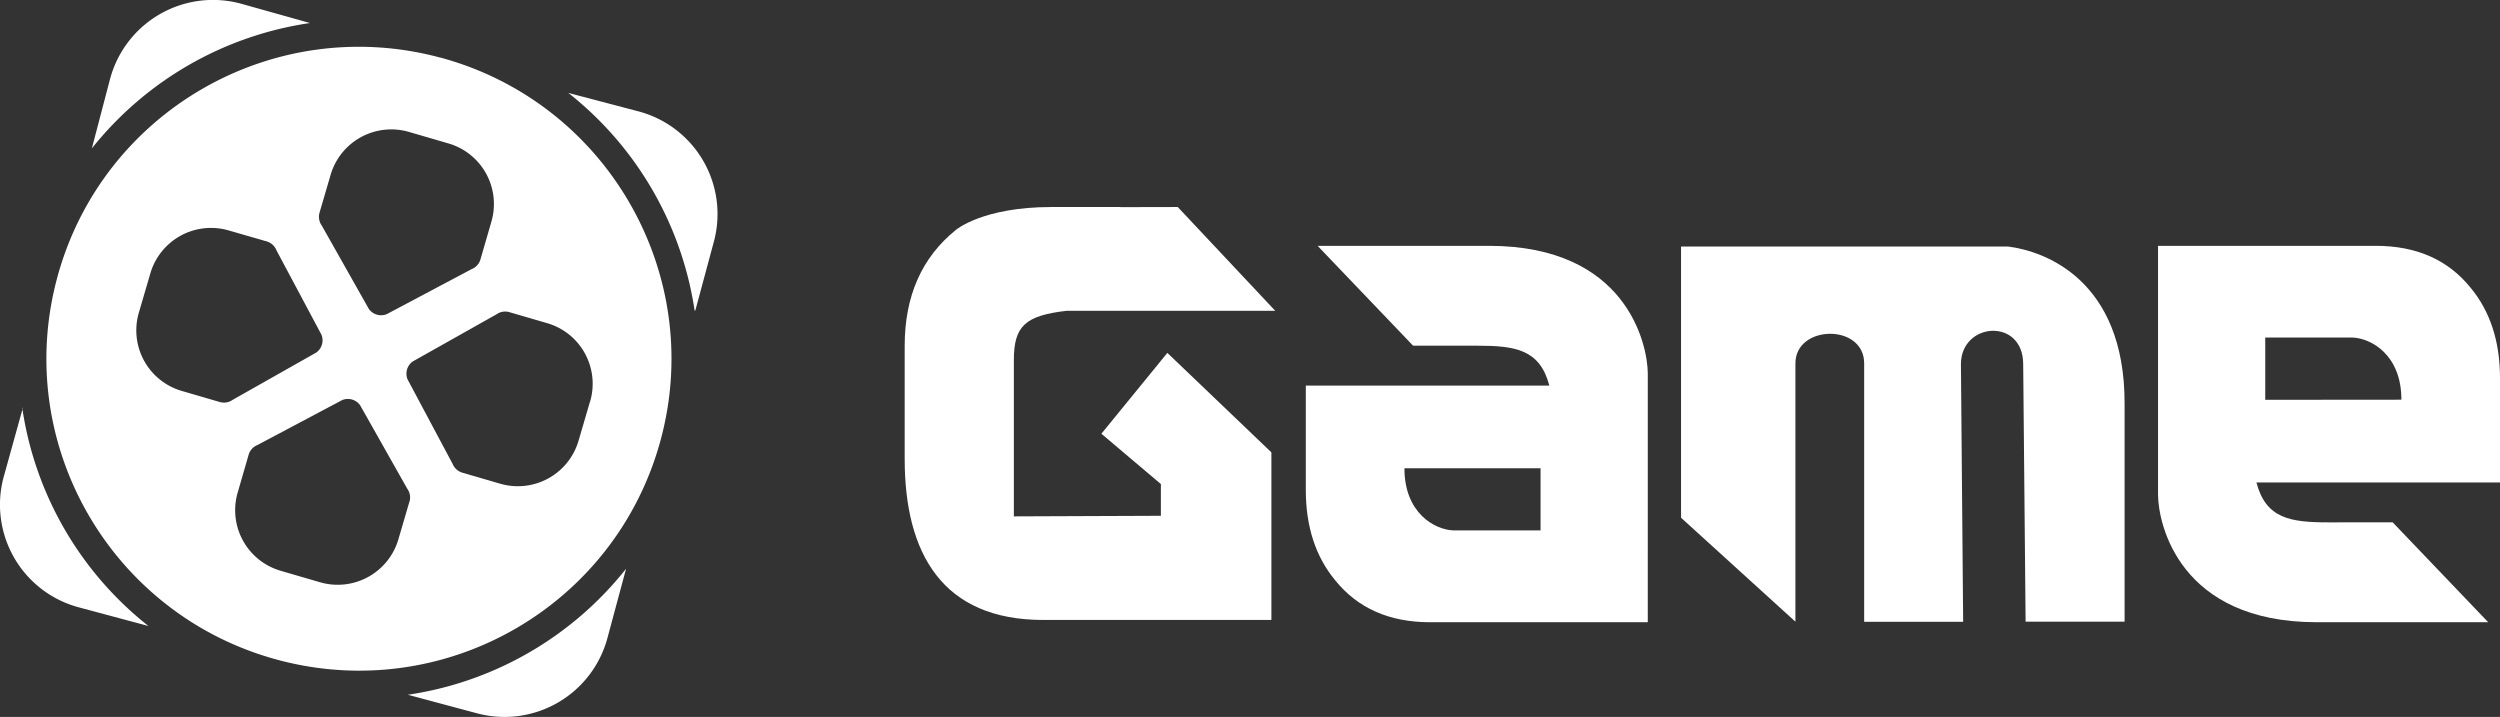 <svg xmlns="http://www.w3.org/2000/svg" viewBox="0 0 1035.53 296.95"><rect x="0" y="0" width="1035.53" height="296.95" fill="#333333" stroke="none"/><defs><style>.cls-1{fill:#fff;}</style></defs><title>Asset 13</title><g id="Layer_2" data-name="Layer 2"><g id="Layer_4" data-name="Layer 4"><g id="Layer_2-2" data-name="Layer 2"><g id="Layer_1-2" data-name="Layer 1-2"><path class="cls-1" d="M128.4,9.54l-28.53-8a44.14,44.14,0,0,0-54.2,30.87l-.06.21L38.05,61.46A141.72,141.72,0,0,1,128.4,9.54"/><path class="cls-1" d="M288,128.65l7.8-28.95a44,44,0,0,0-31.53-53.62l-28.86-7.59a141.31,141.31,0,0,1,52.31,90.16"/><path class="cls-1" d="M9.52,168.75l-8,28.81a44,44,0,0,0,31.1,54h0l28.86,7.74A141.31,141.31,0,0,1,9.24,169.13"/><path class="cls-1" d="M168.72,287.72l28.86,7.74a44.14,44.14,0,0,0,54-31.08l7.75-28.81A141.71,141.71,0,0,1,169,287.77"/></g></g><path class="cls-1" d="M182.23,23.8l-.1,0c-69.06-18.44-140,22.49-158.48,91.4s22.53,139.73,91.59,158.17,139.87-22.4,158.43-91.21S251.29,42.33,182.23,23.8ZM132.36,88.07l4.59-15.67a26.19,26.19,0,0,1,32.47-17.75l16.33,4.76a26.12,26.12,0,0,1,17.79,32.41L199,107.49a6.23,6.23,0,0,1-3.67,4l-35.1,18.62A6.24,6.24,0,0,1,152.8,128L133.28,93.43A6.21,6.21,0,0,1,132.36,88.07ZM91,166.51l-15.7-4.58a26.12,26.12,0,0,1-17.79-32.41l4.77-16.3A26.19,26.19,0,0,1,94.8,95.47L110.5,100a6.23,6.23,0,0,1,4,3.66l18.66,35a6.22,6.22,0,0,1-2.16,7.37L96.42,165.59A6.25,6.25,0,0,1,91,166.51Zm78.6,41.24-4.59,15.67a26.19,26.19,0,0,1-32.47,17.75l-16.33-4.76A26.12,26.12,0,0,1,98.46,204L103,188.32a6.23,6.23,0,0,1,3.67-4l35.1-18.62a6.24,6.24,0,0,1,7.39,2.15l19.52,34.56A6.21,6.21,0,0,1,169.64,207.74Zm74.8-41.45-4.77,16.3a26.19,26.19,0,0,1-32.47,17.75l-15.7-4.58a6.23,6.23,0,0,1-4-3.66l-18.66-35A6.22,6.22,0,0,1,171,149.7l34.63-19.49a6.24,6.24,0,0,1,5.38-.91l15.7,4.58A26.12,26.12,0,0,1,244.44,166.29Z"/><path class="cls-1" d="M831.73,102.11H696.31v71.4h0v40.94l47.37,43.06v-107c0-16.08,28.48-16.59,28.48,0V257.57h41l-.92-106.71c0-17.49,25.79-19.4,25.79,0l1,106.65h41V167.07C880.07,115.83,846.88,104,831.73,102.11Z"/><path class="cls-1" d="M1035.53,156.61q0-22.75-12.2-37.45-14-17.33-39.24-17.33H893.88v26.56h0V205h0c.13,12.19,8.89,52.73,65.76,52.73h71l-39.55-41.36H964.56c-15.88,0-26-1.55-29.92-16.52h100.89Zm-97.24,9V139.82h36.29c7.61.36,20.11,7.15,20.11,25.74Z"/><path class="cls-1" d="M540.88,202.95q0,22.75,12.2,37.45,14,17.33,39.24,17.33h90.21V231.17h0V154.56h0c-.13-12.19-8.89-52.73-65.76-52.73h-71l39.55,41.36h26.51c15.88,0,26,1.55,29.92,16.52H540.88Zm97.24-9v25.74H601.84c-7.61-.36-20.11-7.15-20.11-25.74Z"/><path class="cls-1" d="M479.22,187.52"/><path class="cls-1" d="M456.21,179.66l27.32-33.49,43.1,41.21v69.41H432.11c-41.81,0-57.38-27.58-57.38-66.74V143.23q0-30.89,21.21-48s11.06-9.48,39.56-9.48h28.55v.05l23.79-.05,40.39,43H441.68c-17,2-21.73,6.27-21.73,20.41v64.73l57.69-.23h3.21V200.5Z"/></g></g></svg>